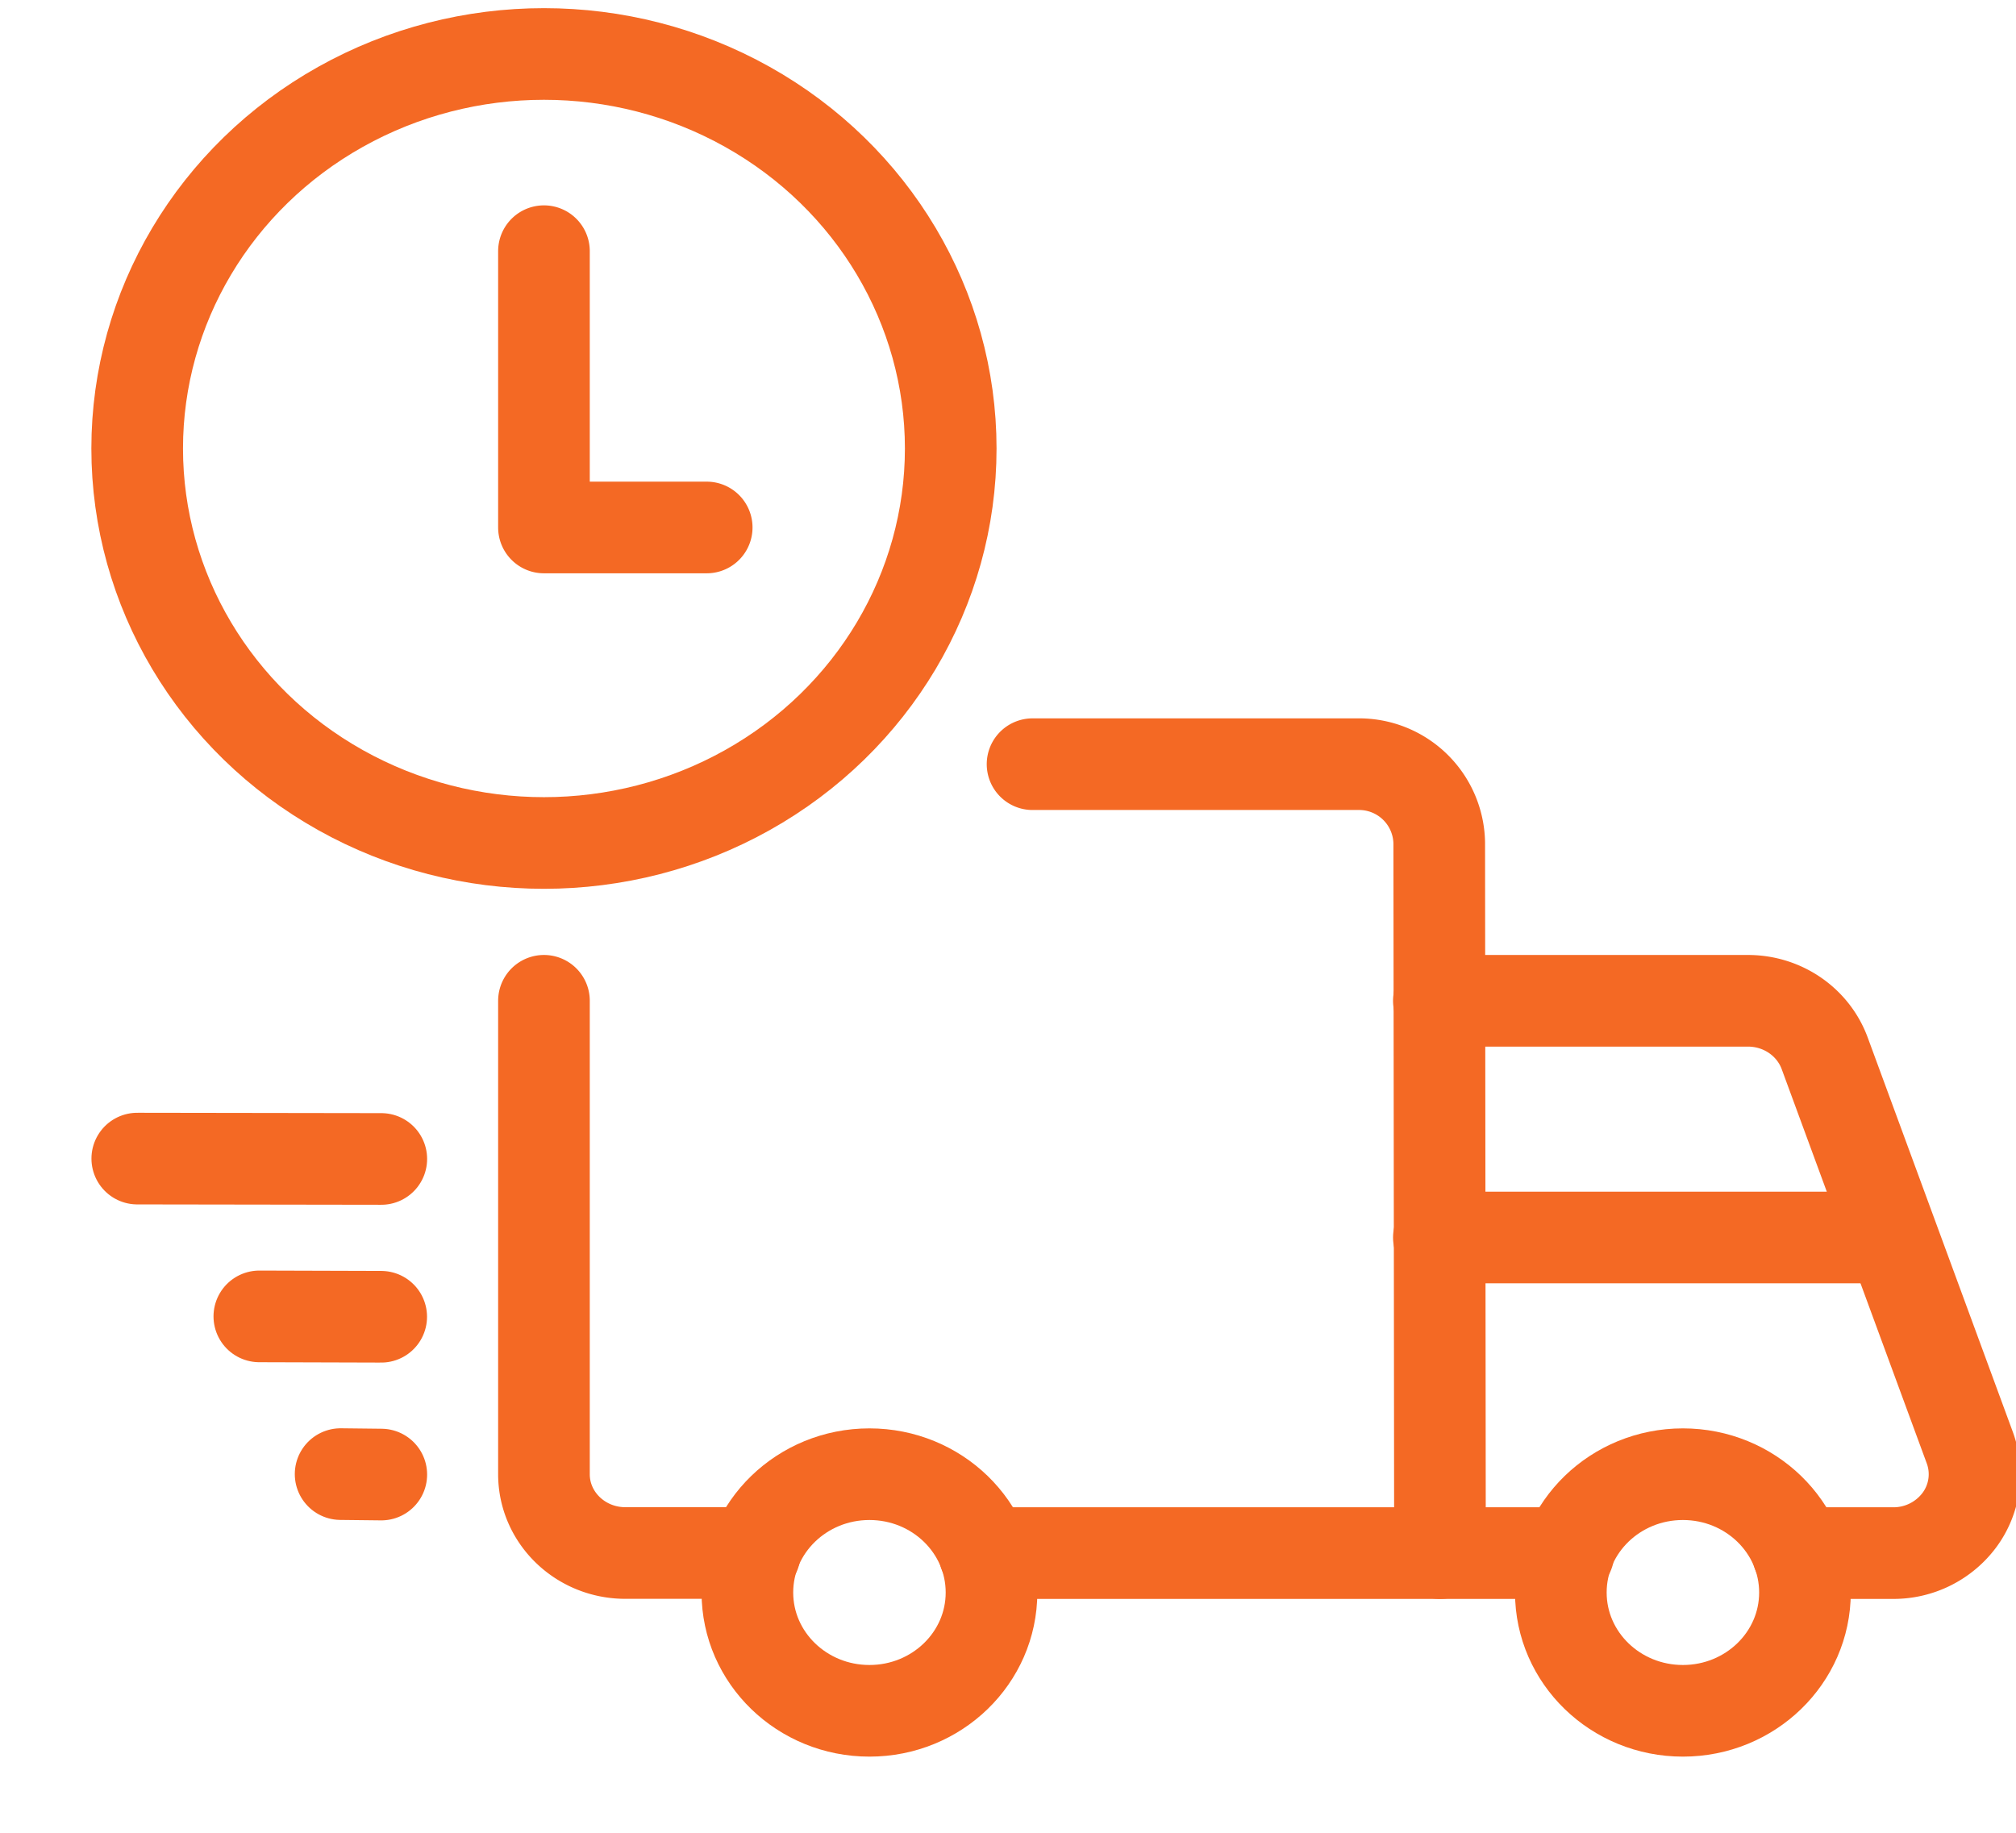 <svg xmlns="http://www.w3.org/2000/svg" width="22" height="20" viewBox="0 0 22 20">
    <g fill="none" fill-rule="evenodd" stroke="#F46924" stroke-linecap="round" stroke-linejoin="round" transform="translate(1.46 .446)">
        <ellipse cx="4.476" cy="4.448" rx="4.439" ry="4.305"/>
        <path d="M6.252 5.31H4.476V2.295M14.242 10.475h3.373c.376 0 .71.229.837.572l1.584 4.305a.84.84 0 0 1-.111.786.897.897 0 0 1-.728.364H18.16"/>
        <path d="M9.283 16.502h4.971l-.008-7.749a.875.875 0 0 0-.887-.86H9.808M4.476 10.475v5.166c0 .475.398.86.888.86h1.413"/>
        <ellipse cx="16.905" cy="16.932" rx="1.332" ry="1.291"/>
        <ellipse cx="8.028" cy="16.932" rx="1.332" ry="1.291"/>
        <path d="M.038 12.197l2.663.004M1.37 13.919l1.33.004M2.257 15.64l.444.005M19.125 13.058h-4.883M14.252 16.502h1.404"/>
    </g>
</svg>
